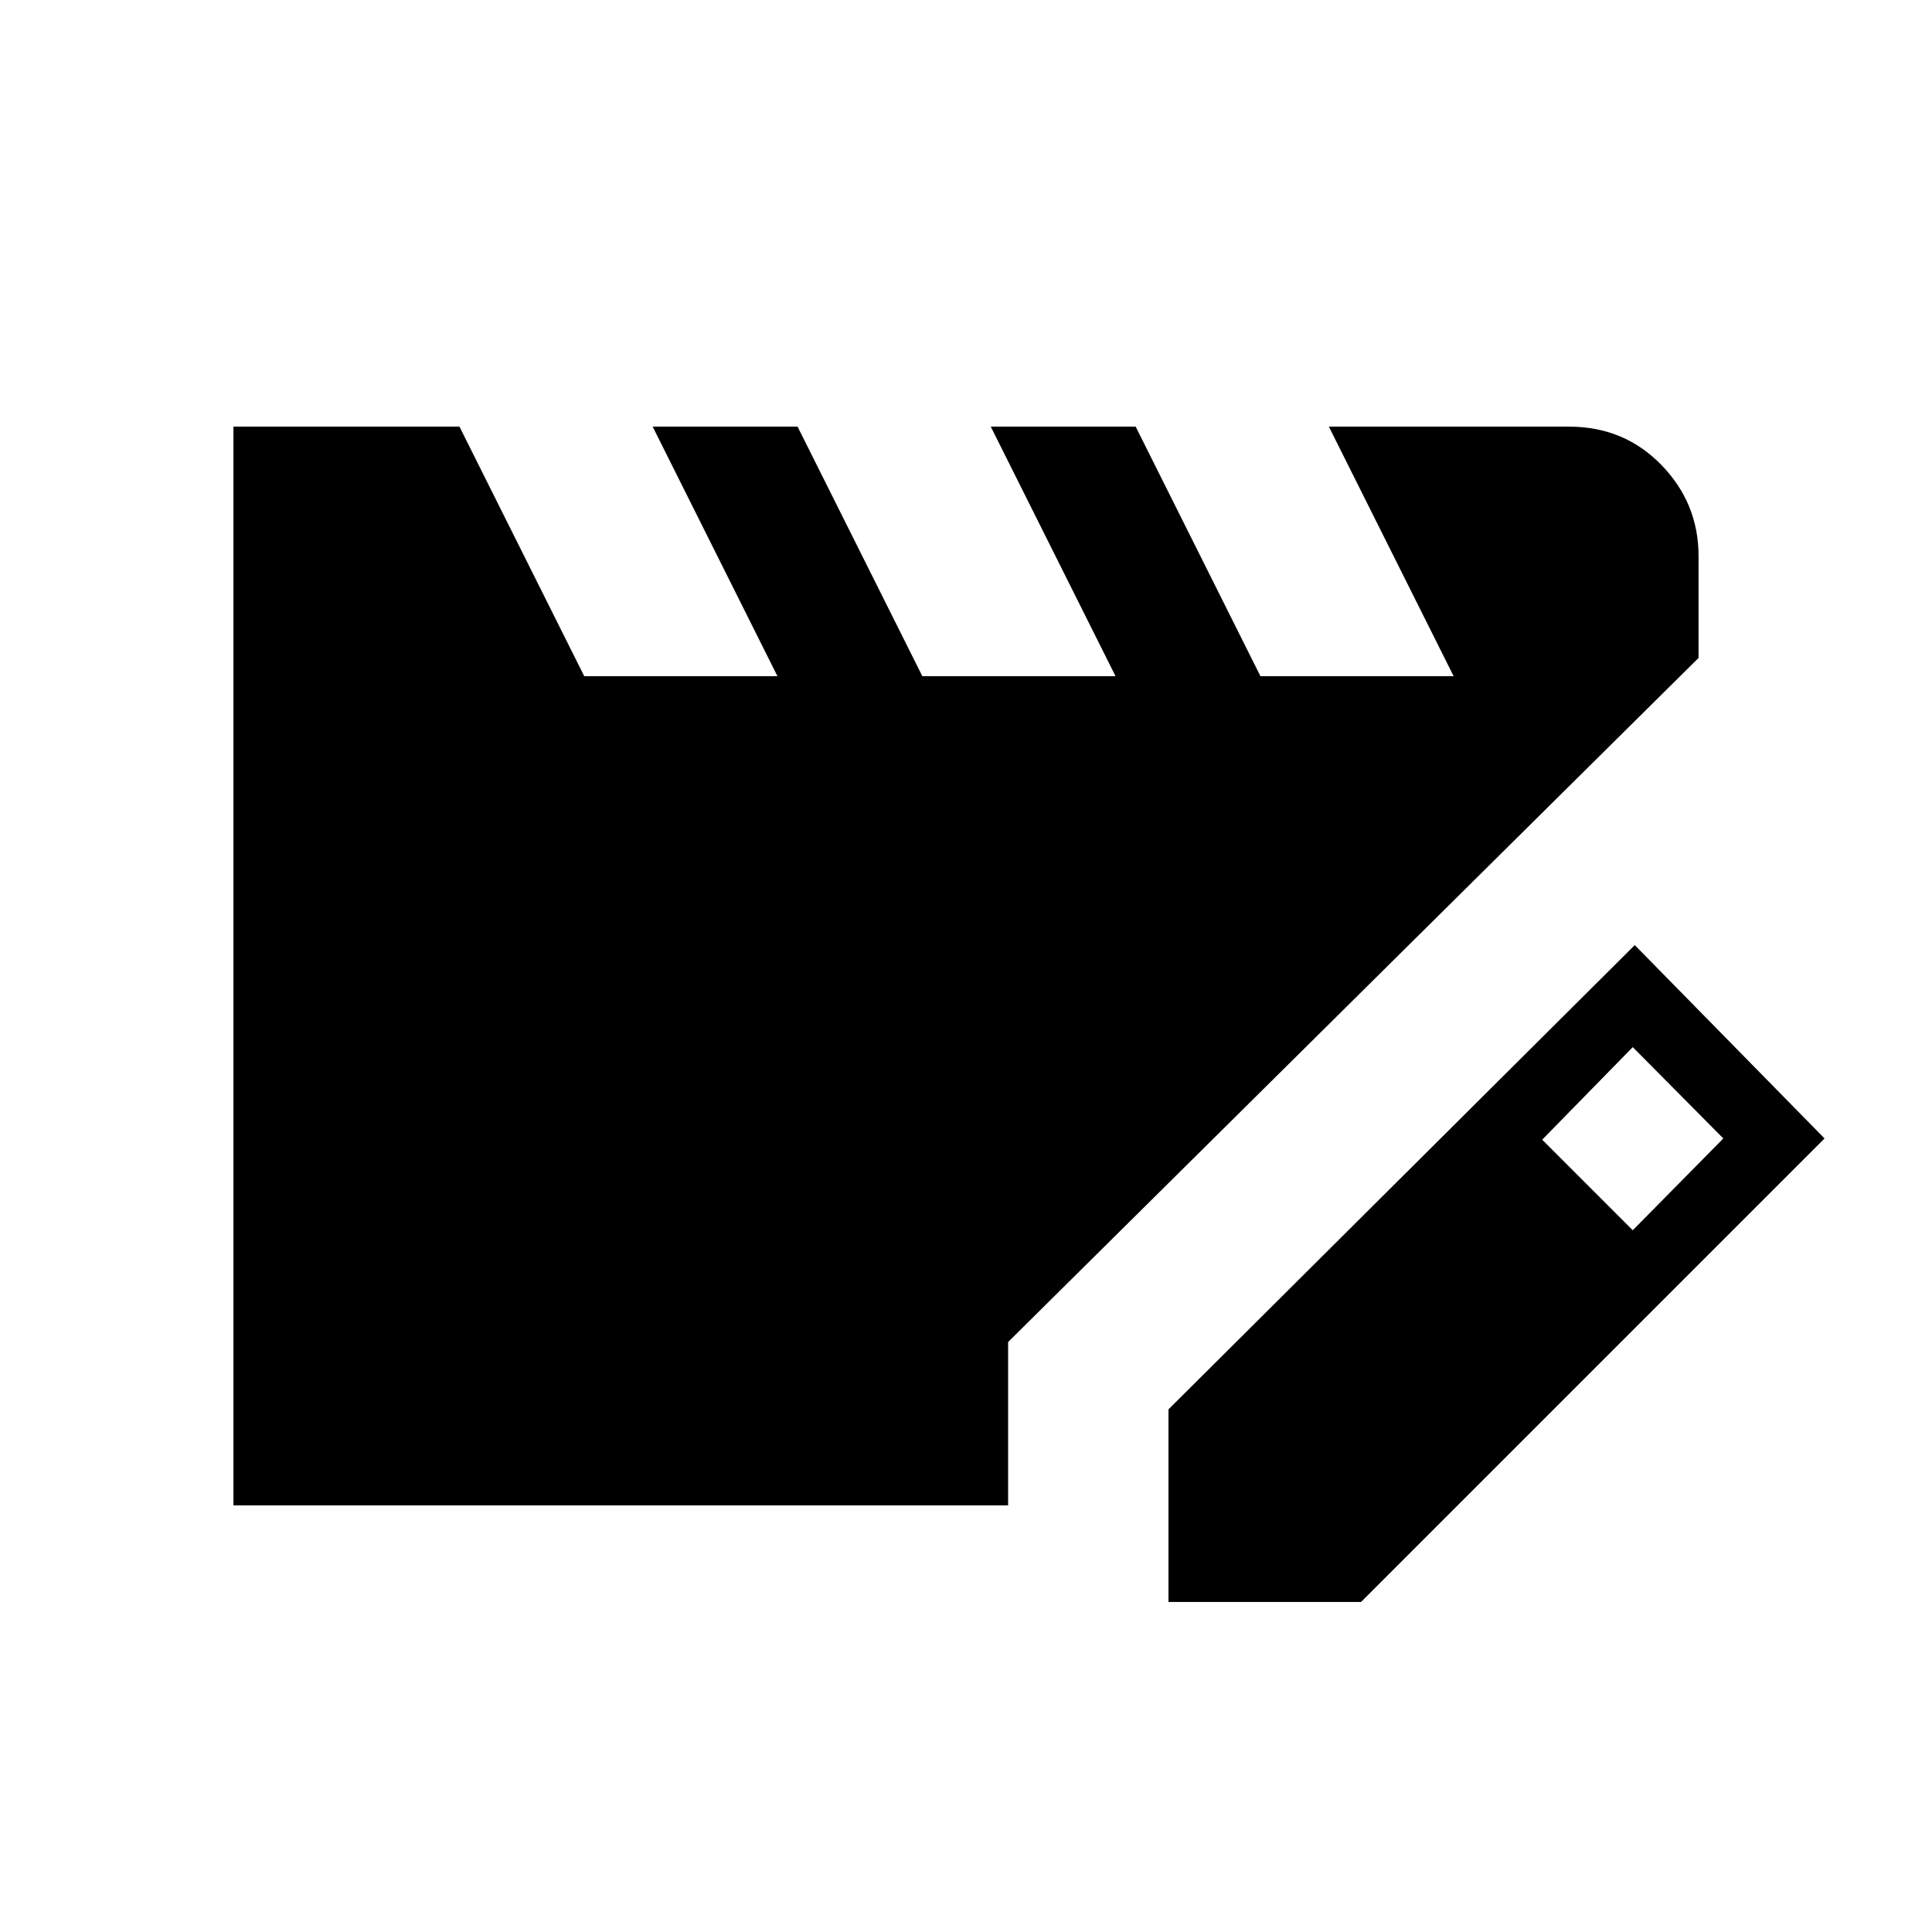 <svg xmlns="http://www.w3.org/2000/svg" height="20" viewBox="0 -960 960 960" width="20"><path d="M116.001-212.001v-535.998h112.308L290.308-624h96l-61.999-123.999h72L458.308-624h96l-61.999-123.999h72L626.308-624h96l-61.999-123.999h119.382q27.308 0 45.808 19t18.5 45.308v50.615L500.923-293.154v81.153H116.001Zm464.615 48v-95.692l231.691-230.691 94.307 96.076-230.307 230.307h-95.691Zm230.691-184.692 45-45.615-45-45.385-45 46 45 45Z"/></svg>
